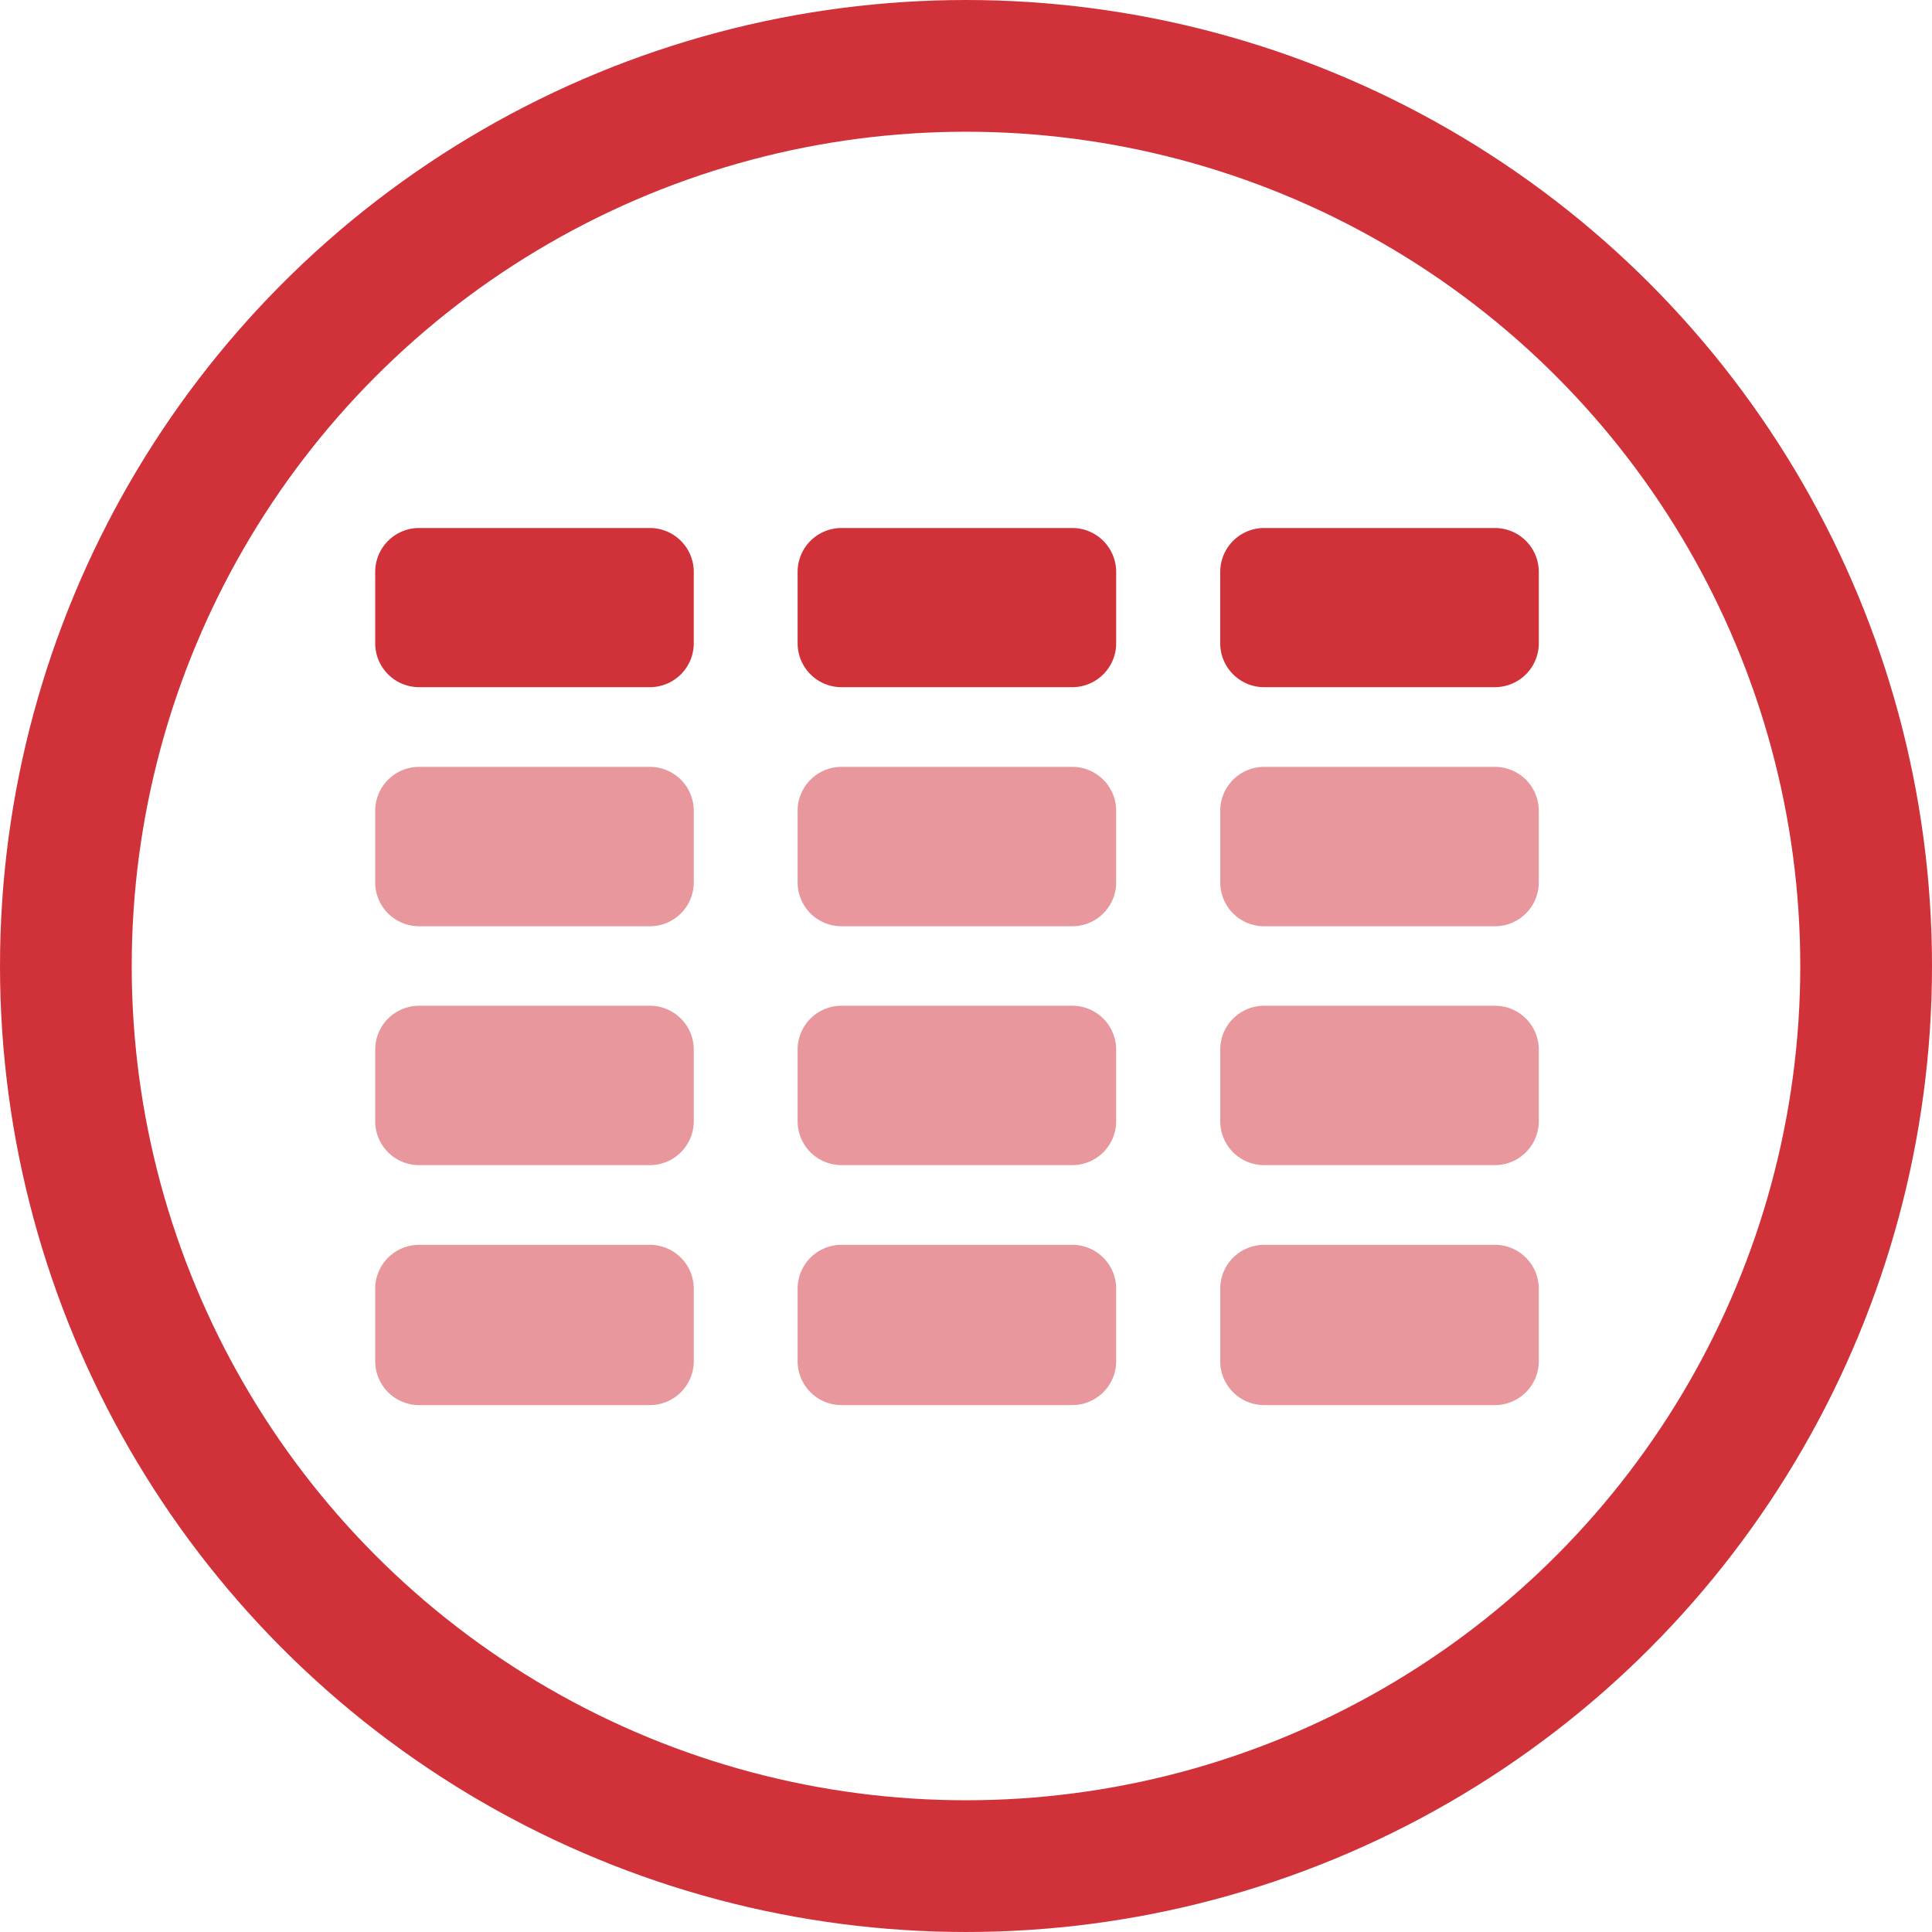 <svg xmlns="http://www.w3.org/2000/svg" viewBox="0 0 88 88"><defs><style>.cls-1{fill:none;stroke:#d13239;stroke-width:6px;}.cls-2{fill:#d13239;}.cls-3{fill:#e8989c;}</style></defs><title>Asset 1</title><g id="Layer_2" data-name="Layer 2"><g id="Layer_1-2" data-name="Layer 1"><circle class="cls-1" cx="44" cy="44" r="41"/><path class="cls-2" d="M19.09,24.05a2,2,0,0,0-2,2V29.3a2,2,0,0,0,2,2H29.6a2,2,0,0,0,2-2V26.05a2,2,0,0,0-2-2Z"/><path class="cls-2" d="M38.33,24.05a2,2,0,0,0-2,2V29.3a2,2,0,0,0,2,2H48.84a2,2,0,0,0,2-2V26.05a2,2,0,0,0-2-2Z"/><path class="cls-2" d="M57.58,24.05a2,2,0,0,0-2,2V29.3a2,2,0,0,0,2,2H68.09a2,2,0,0,0,2-2V26.05a2,2,0,0,0-2-2Z"/><path class="cls-3" d="M19.09,34.93a2,2,0,0,0-2,2v3.26a2,2,0,0,0,2,2H29.6a2,2,0,0,0,2-2V36.93a2,2,0,0,0-2-2Z"/><path class="cls-3" d="M38.33,34.93a2,2,0,0,0-2,2v3.26a2,2,0,0,0,2,2H48.84a2,2,0,0,0,2-2V36.93a2,2,0,0,0-2-2Z"/><path class="cls-3" d="M57.58,34.93a2,2,0,0,0-2,2v3.26a2,2,0,0,0,2,2H68.09a2,2,0,0,0,2-2V36.93a2,2,0,0,0-2-2Z"/><path class="cls-3" d="M19.09,45.81a2,2,0,0,0-2,2v3.26a2,2,0,0,0,2,2H29.6a2,2,0,0,0,2-2V47.81a2,2,0,0,0-2-2Z"/><path class="cls-3" d="M38.33,45.81a2,2,0,0,0-2,2v3.26a2,2,0,0,0,2,2H48.84a2,2,0,0,0,2-2V47.81a2,2,0,0,0-2-2Z"/><path class="cls-3" d="M57.58,45.81a2,2,0,0,0-2,2v3.26a2,2,0,0,0,2,2H68.09a2,2,0,0,0,2-2V47.81a2,2,0,0,0-2-2Z"/><path class="cls-3" d="M19.09,56.7a2,2,0,0,0-2,2V62a2,2,0,0,0,2,2H29.6a2,2,0,0,0,2-2V58.7a2,2,0,0,0-2-2Z"/><path class="cls-3" d="M38.33,56.7a2,2,0,0,0-2,2V62a2,2,0,0,0,2,2H48.84a2,2,0,0,0,2-2V58.7a2,2,0,0,0-2-2Z"/><path class="cls-3" d="M57.58,56.7a2,2,0,0,0-2,2V62a2,2,0,0,0,2,2H68.09a2,2,0,0,0,2-2V58.7a2,2,0,0,0-2-2Z"/></g></g></svg>